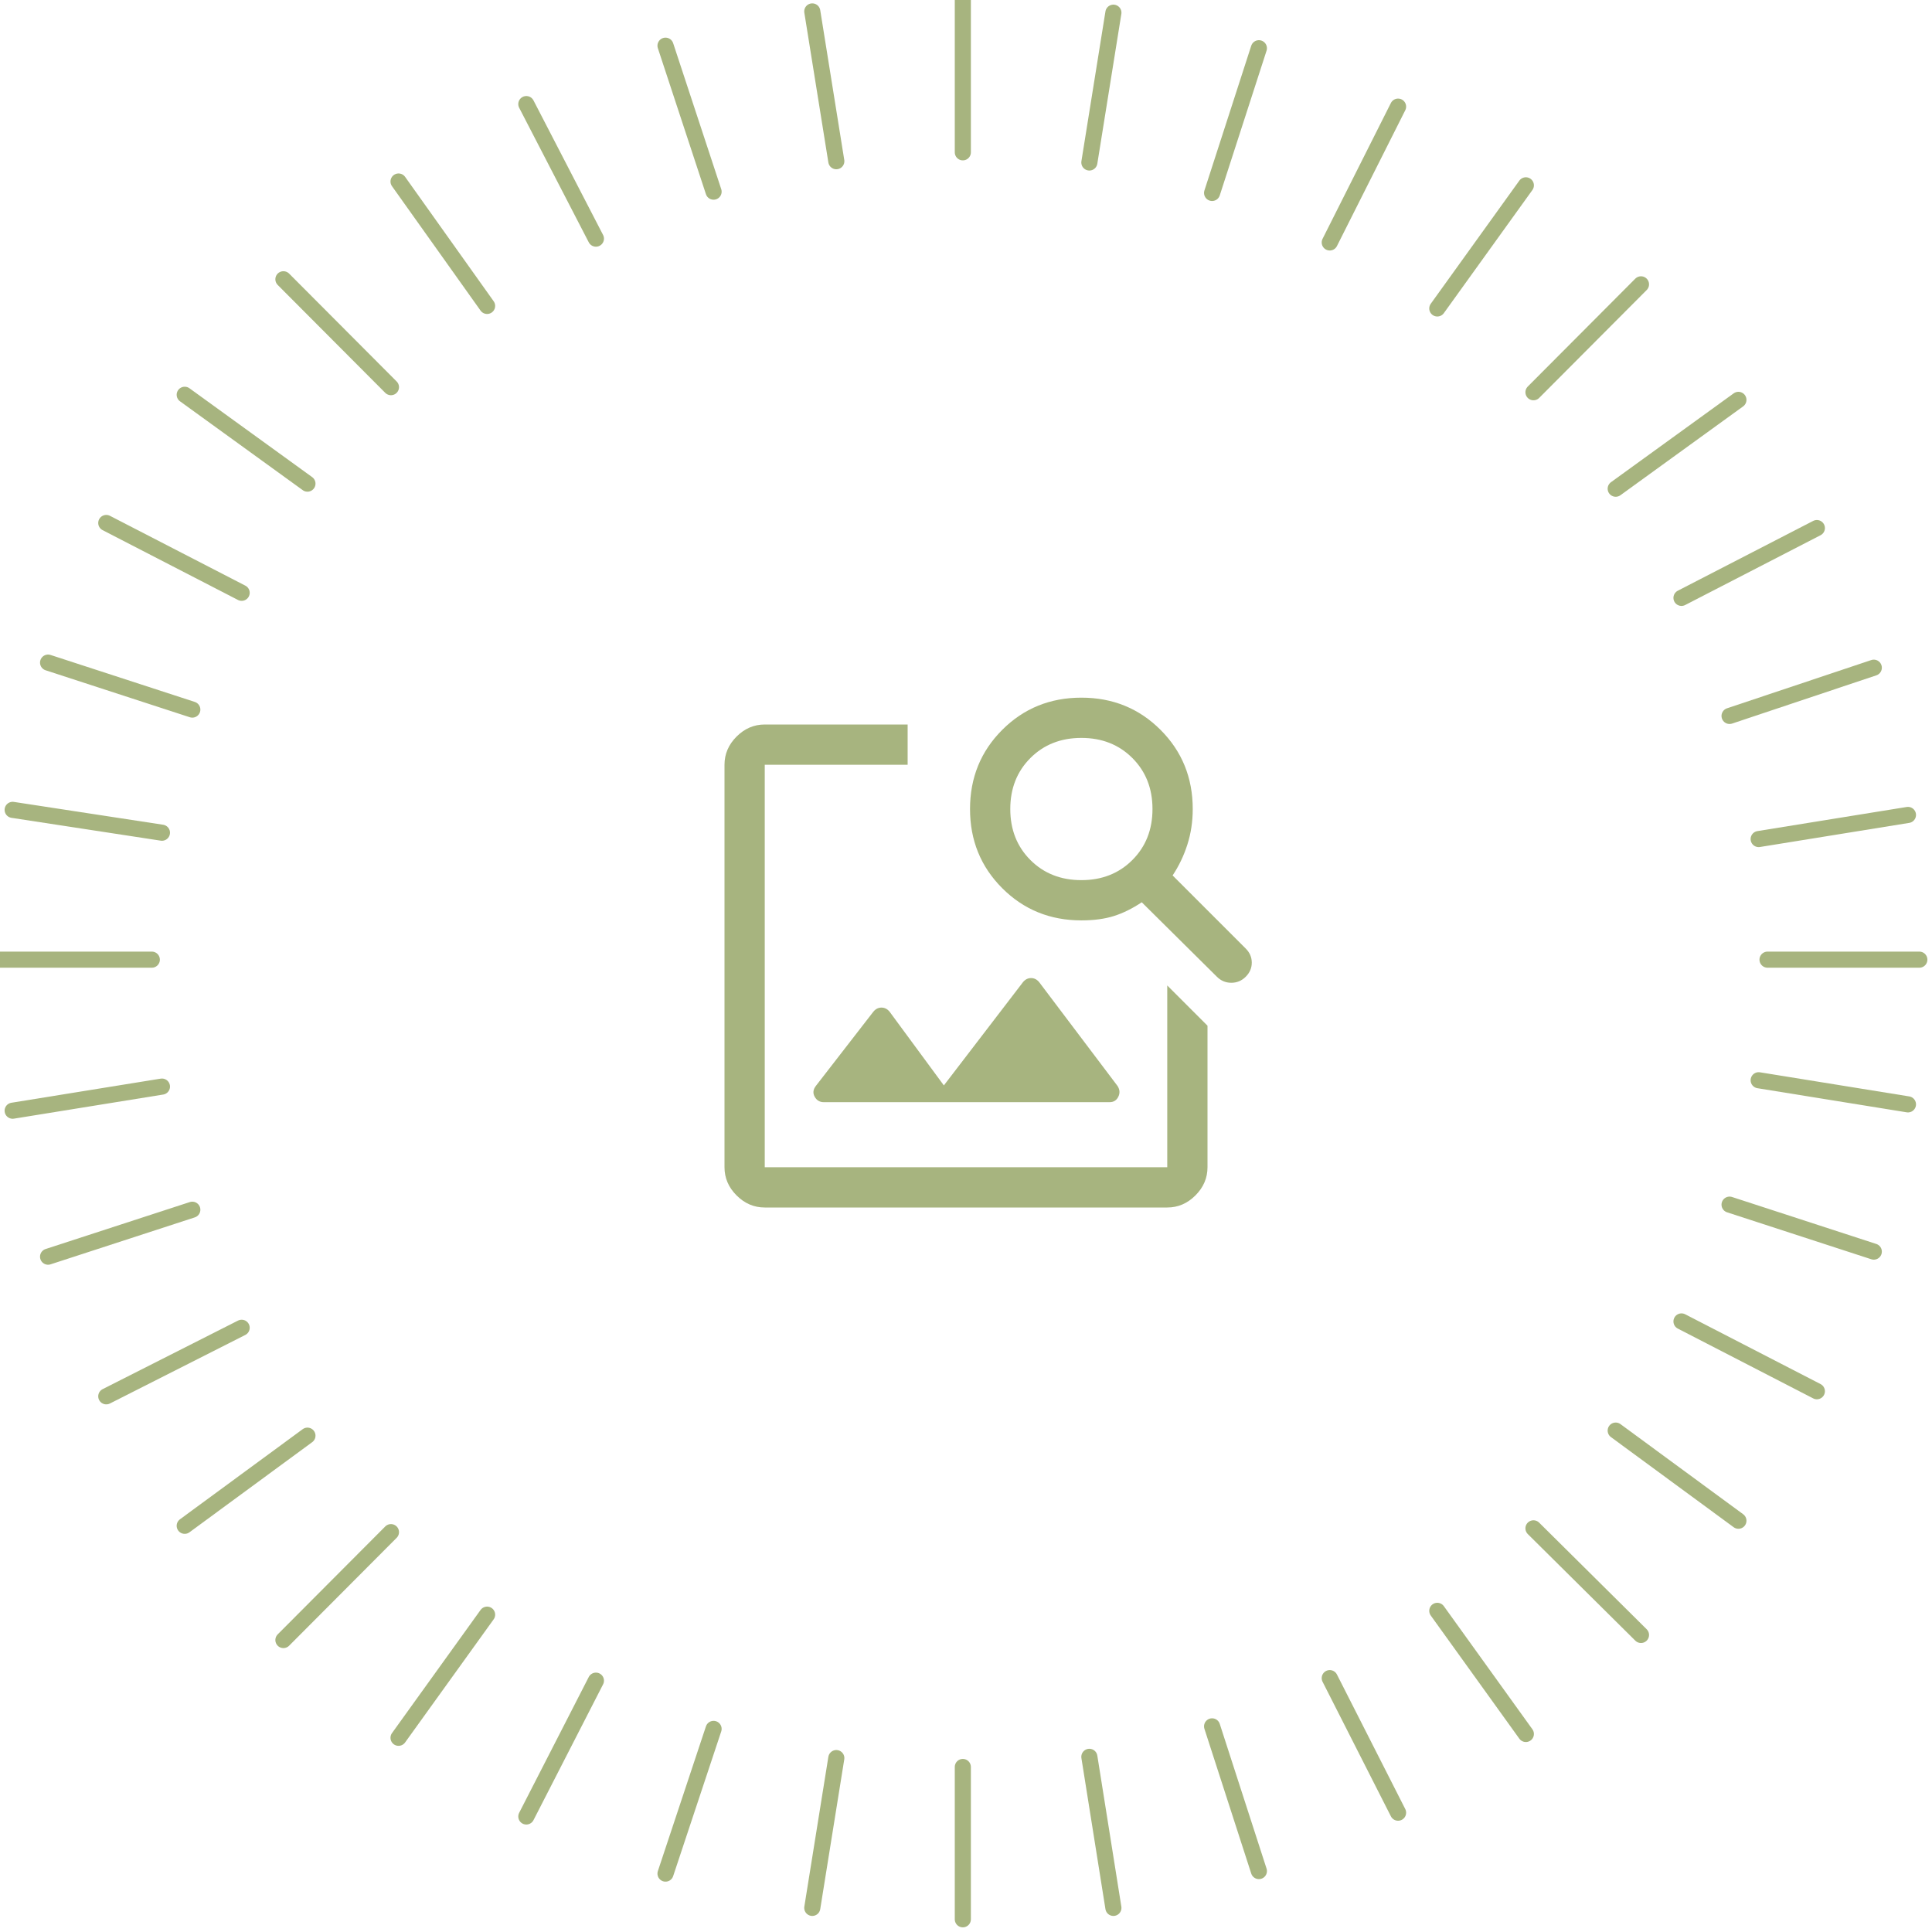 <svg width="120" height="120" viewBox="0 0 120 120" fill="none" xmlns="http://www.w3.org/2000/svg">
<g clip-path="url(#clip0_135_614)">
<path d="M-1.52588e-05 59.606H9.43" stroke="#A7B47F" stroke-miterlimit="10" stroke-linecap="round" stroke-linejoin="round"/>
<path d="M0.786 50.302L10.059 51.721" stroke="#A7B47F" stroke-miterlimit="10" stroke-linecap="round" stroke-linejoin="round"/>
<path d="M2.986 41.156L11.945 44.074" stroke="#A7B47F" stroke-miterlimit="10" stroke-linecap="round" stroke-linejoin="round"/>
<path d="M6.601 32.483L15.01 36.82" stroke="#A7B47F" stroke-miterlimit="10" stroke-linecap="round" stroke-linejoin="round"/>
<path d="M11.473 24.52L19.096 30.039" stroke="#A7B47F" stroke-miterlimit="10" stroke-linecap="round" stroke-linejoin="round"/>
<path d="M17.603 17.346L24.283 24.047" stroke="#A7B47F" stroke-miterlimit="10" stroke-linecap="round" stroke-linejoin="round"/>
<path d="M24.754 11.274L30.255 19.001" stroke="#A7B47F" stroke-miterlimit="10" stroke-linecap="round" stroke-linejoin="round"/>
<path d="M32.691 6.465L37.014 14.822" stroke="#A7B47F" stroke-miterlimit="10" stroke-linecap="round" stroke-linejoin="round"/>
<path d="M41.336 2.838L44.322 11.905" stroke="#A7B47F" stroke-miterlimit="10" stroke-linecap="round" stroke-linejoin="round"/>
<path d="M50.452 0.709L51.945 10.013" stroke="#A7B47F" stroke-miterlimit="10" stroke-linecap="round" stroke-linejoin="round"/>
<path d="M59.803 -0V9.461" stroke="#A7B47F" stroke-miterlimit="10" stroke-linecap="round" stroke-linejoin="round"/>
<path d="M69.155 0.788L67.662 10.092" stroke="#A7B47F" stroke-miterlimit="10" stroke-linecap="round" stroke-linejoin="round"/>
<path d="M78.192 2.996L75.285 11.984" stroke="#A7B47F" stroke-miterlimit="10" stroke-linecap="round" stroke-linejoin="round"/>
<path d="M86.837 6.623L82.593 15.059" stroke="#A7B47F" stroke-miterlimit="10" stroke-linecap="round" stroke-linejoin="round"/>
<path d="M94.774 11.511L89.273 19.159" stroke="#A7B47F" stroke-miterlimit="10" stroke-linecap="round" stroke-linejoin="round"/>
<path d="M101.925 17.661L95.246 24.363" stroke="#A7B47F" stroke-miterlimit="10" stroke-linecap="round" stroke-linejoin="round"/>
<path d="M107.976 24.836L100.354 30.355" stroke="#A7B47F" stroke-miterlimit="10" stroke-linecap="round" stroke-linejoin="round"/>
<path d="M112.849 32.799L104.44 37.135" stroke="#A7B47F" stroke-miterlimit="10" stroke-linecap="round" stroke-linejoin="round"/>
<path d="M116.385 41.472L107.426 44.468" stroke="#A7B47F" stroke-miterlimit="10" stroke-linecap="round" stroke-linejoin="round"/>
<path d="M118.507 50.617L109.234 52.115" stroke="#A7B47F" stroke-miterlimit="10" stroke-linecap="round" stroke-linejoin="round"/>
<path d="M119.214 59.606H109.784" stroke="#A7B47F" stroke-miterlimit="10" stroke-linecap="round" stroke-linejoin="round"/>
<path d="M0.786 68.988L10.059 67.49" stroke="#A7B47F" stroke-miterlimit="10" stroke-linecap="round" stroke-linejoin="round"/>
<path d="M2.986 78.055L11.945 75.138" stroke="#A7B47F" stroke-miterlimit="10" stroke-linecap="round" stroke-linejoin="round"/>
<path d="M6.601 86.728L15.01 82.47" stroke="#A7B47F" stroke-miterlimit="10" stroke-linecap="round" stroke-linejoin="round"/>
<path d="M11.473 94.77L19.096 89.172" stroke="#A7B47F" stroke-miterlimit="10" stroke-linecap="round" stroke-linejoin="round"/>
<path d="M17.603 101.866L24.283 95.164" stroke="#A7B47F" stroke-miterlimit="10" stroke-linecap="round" stroke-linejoin="round"/>
<path d="M24.754 107.937L30.255 100.289" stroke="#A7B47F" stroke-miterlimit="10" stroke-linecap="round" stroke-linejoin="round"/>
<path d="M32.691 112.825L37.014 104.389" stroke="#A7B47F" stroke-miterlimit="10" stroke-linecap="round" stroke-linejoin="round"/>
<path d="M41.336 116.373L44.322 107.385" stroke="#A7B47F" stroke-miterlimit="10" stroke-linecap="round" stroke-linejoin="round"/>
<path d="M50.452 118.502L51.945 109.198" stroke="#A7B47F" stroke-miterlimit="10" stroke-linecap="round" stroke-linejoin="round"/>
<path d="M59.803 119.211V109.75" stroke="#A7B47F" stroke-miterlimit="10" stroke-linecap="round" stroke-linejoin="round"/>
<path d="M69.155 118.502L67.662 109.12" stroke="#A7B47F" stroke-miterlimit="10" stroke-linecap="round" stroke-linejoin="round"/>
<path d="M78.192 116.215L75.285 107.227" stroke="#A7B47F" stroke-miterlimit="10" stroke-linecap="round" stroke-linejoin="round"/>
<path d="M86.837 112.589L82.593 104.231" stroke="#A7B47F" stroke-miterlimit="10" stroke-linecap="round" stroke-linejoin="round"/>
<path d="M94.774 107.7L89.273 100.052" stroke="#A7B47F" stroke-miterlimit="10" stroke-linecap="round" stroke-linejoin="round"/>
<path d="M101.925 101.55L95.246 94.928" stroke="#A7B47F" stroke-miterlimit="10" stroke-linecap="round" stroke-linejoin="round"/>
<path d="M107.976 94.455L100.354 88.857" stroke="#A7B47F" stroke-miterlimit="10" stroke-linecap="round" stroke-linejoin="round"/>
<path d="M112.849 86.412L104.44 82.076" stroke="#A7B47F" stroke-miterlimit="10" stroke-linecap="round" stroke-linejoin="round"/>
<path d="M116.385 77.74L107.426 74.823" stroke="#A7B47F" stroke-miterlimit="10" stroke-linecap="round" stroke-linejoin="round"/>
<path d="M118.507 68.594L109.234 67.096" stroke="#A7B47F" stroke-miterlimit="10" stroke-linecap="round" stroke-linejoin="round"/>
<path d="M47.5 75C46.833 75 46.25 74.75 45.75 74.25C45.25 73.75 45 73.167 45 72.5V47.5C45 46.833 45.25 46.25 45.75 45.75C46.25 45.25 46.833 45 47.5 45H56.375V47.5H47.5V72.5H72.5V61.208L75 63.708V72.5C75 73.167 74.75 73.75 74.25 74.25C73.75 74.75 73.167 75 72.5 75H47.5ZM75.583 60.667L70.917 56.042C70.333 56.431 69.757 56.715 69.188 56.896C68.618 57.076 67.944 57.167 67.167 57.167C65.222 57.167 63.583 56.5 62.25 55.167C60.917 53.833 60.25 52.194 60.25 50.25C60.25 48.306 60.917 46.667 62.25 45.333C63.583 44 65.222 43.333 67.167 43.333C69.111 43.333 70.75 44 72.083 45.333C73.417 46.667 74.083 48.306 74.083 50.25C74.083 51.028 73.972 51.764 73.75 52.458C73.528 53.153 73.222 53.792 72.833 54.375L77.375 58.917C77.625 59.167 77.75 59.458 77.75 59.792C77.75 60.125 77.625 60.417 77.375 60.667C77.125 60.917 76.826 61.042 76.479 61.042C76.132 61.042 75.833 60.917 75.583 60.667ZM67.167 54.667C68.444 54.667 69.5 54.25 70.333 53.417C71.167 52.583 71.583 51.528 71.583 50.25C71.583 48.972 71.167 47.917 70.333 47.083C69.5 46.25 68.444 45.833 67.167 45.833C65.889 45.833 64.833 46.25 64 47.083C63.167 47.917 62.75 48.972 62.75 50.25C62.75 51.528 63.167 52.583 64 53.417C64.833 54.25 65.889 54.667 67.167 54.667ZM51.167 68.458C50.917 68.458 50.729 68.347 50.604 68.125C50.479 67.903 50.5 67.681 50.667 67.458L54.25 62.833C54.389 62.667 54.556 62.583 54.75 62.583C54.944 62.583 55.111 62.667 55.25 62.833L58.625 67.417L63.542 61C63.681 60.833 63.847 60.75 64.042 60.75C64.236 60.75 64.403 60.833 64.542 61L69.417 67.458C69.556 67.681 69.569 67.903 69.458 68.125C69.347 68.347 69.167 68.458 68.917 68.458H51.167Z" fill="#A7B47F"/>
</g>
<defs>
<clipPath id="clip0_135_614">
<rect width="120" height="120" fill="white"/>
</clipPath>
</defs>
</svg>
